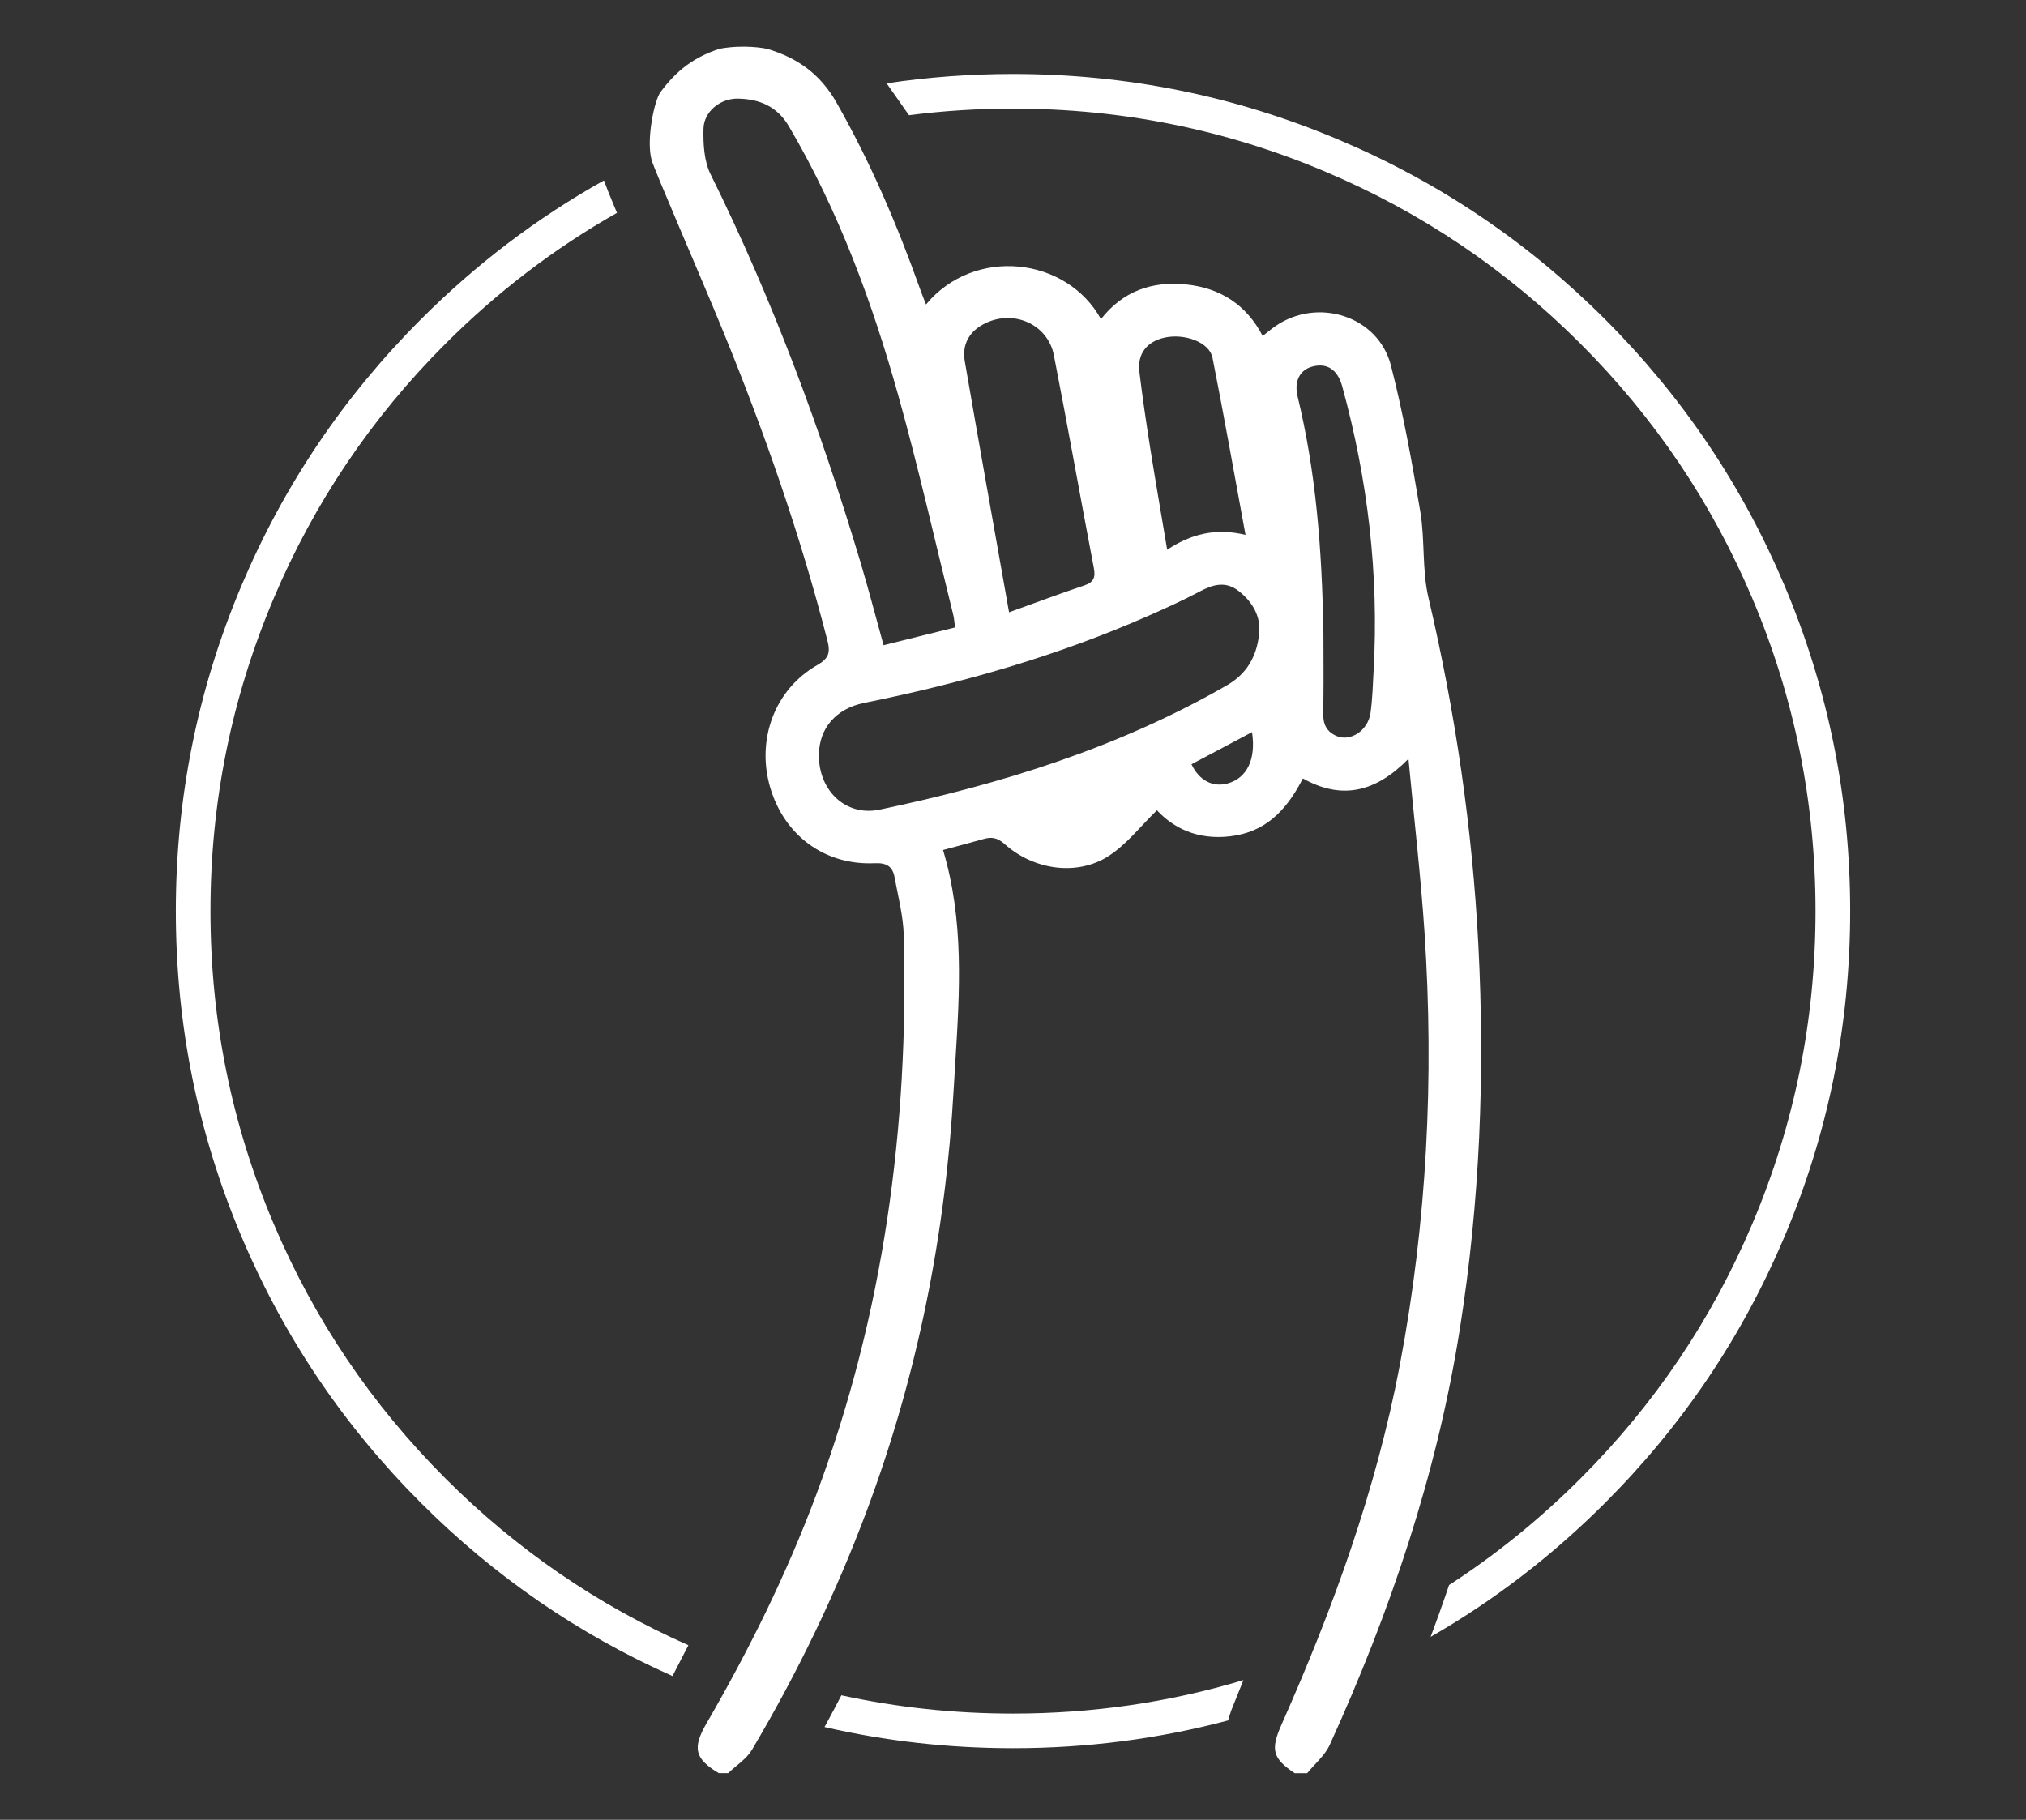 <svg width="118" height="106" xmlns="http://www.w3.org/2000/svg">

 <rect width="100%" height="100%" fill="#333333" stroke="none"/>

 <g>
  <title>background</title>
  <rect fill="none" id="canvas_background" height="108" width="120" y="-1" x="-1"/>
 </g>
 <g>
  <title>Layer 1</title>
  <g id="svg_14" fill-rule="evenodd">
   <g id="svg_15">
    <path id="svg_16" fill="#ffffff" d="m86.106,55.072c-0.353,-6.842 -1.342,-13.59 -2.91,-20.265c-0.379,-1.614 -0.197,-3.353 -0.473,-5.003c-0.477,-2.853 -0.992,-5.712 -1.71,-8.512c-0.742,-2.891 -4.274,-4.006 -6.751,-2.28c-0.224,0.155 -0.431,0.333 -0.719,0.558c-0.954,-1.829 -2.48,-2.805 -4.488,-3.005c-1.982,-0.196 -3.667,0.405 -4.932,2.024c-1.998,-3.633 -7.381,-4.243 -10.19,-0.854c-0.128,-0.33 -0.235,-0.591 -0.329,-0.856c-1.343,-3.768 -2.906,-7.432 -4.892,-10.919c-0.928,-1.63 -2.259,-2.589 -3.997,-3.103c-0.163,-0.048 -1.395,-0.277 -2.808,-0.015c-1.484,0.49 -2.491,1.245 -3.438,2.524c-0.369,0.497 -0.839,2.803 -0.518,3.951c0.18,0.641 2.787,6.61 4.167,9.981c2.404,5.875 4.496,11.859 6.074,18.014c0.177,0.693 0.085,1.042 -0.594,1.429c-2.478,1.413 -3.557,4.339 -2.741,7.123c0.818,2.794 3.176,4.549 6.087,4.416c0.712,-0.033 1.044,0.203 1.157,0.813c0.21,1.13 0.507,2.266 0.537,3.404c0.298,11.151 -1.17,22.033 -5.083,32.527c-1.732,4.641 -3.919,9.065 -6.4,13.348c-0.844,1.458 -0.691,2.066 0.705,2.908l0.55,0c0.469,-0.449 1.069,-0.822 1.388,-1.361c2.633,-4.443 4.874,-9.077 6.684,-13.918c2.961,-7.923 4.589,-16.132 5.063,-24.553c0.03,-0.53 0.063,-1.062 0.096,-1.593c0.256,-4.107 0.514,-8.242 -0.715,-12.344c0.776,-0.21 1.566,-0.414 2.35,-0.639c0.471,-0.137 0.815,-0.083 1.223,0.281c1.723,1.544 4.272,1.894 6.108,0.683c1.034,-0.681 1.83,-1.719 2.777,-2.64c1.146,1.243 2.75,1.801 4.629,1.461c1.91,-0.346 3.028,-1.671 3.87,-3.314c2.268,1.271 4.239,0.804 6.15,-1.141c0.336,3.579 0.719,6.851 0.937,10.133c0.559,8.44 0.141,16.831 -1.436,25.156c-1.383,7.296 -3.897,14.214 -6.9,20.974c-0.649,1.461 -0.508,1.958 0.77,2.817l0.732,0c0.445,-0.548 1.031,-1.031 1.314,-1.653c3.526,-7.75 6.236,-15.754 7.572,-24.194c1.174,-7.419 1.469,-14.875 1.084,-22.363l-0,0zm-44.719,-44.918c-0.381,-0.769 -0.434,-1.77 -0.414,-2.656c0.024,-1.006 0.984,-1.771 2.005,-1.753c1.253,0.022 2.285,0.449 2.971,1.615c2.894,4.926 4.85,10.24 6.379,15.71c1.181,4.221 2.142,8.505 3.196,12.761c0.049,0.202 0.059,0.414 0.101,0.717c-1.377,0.342 -2.728,0.677 -4.164,1.034c-0.461,-1.659 -0.876,-3.272 -1.354,-4.865c-2.321,-7.745 -5.125,-15.305 -8.72,-22.563l0,0zm17.383,25.51c-0.881,-4.975 -1.747,-9.801 -2.581,-14.634c-0.173,-1.014 0.306,-1.779 1.231,-2.217c1.66,-0.786 3.61,0.093 3.959,1.873c0.807,4.125 1.541,8.264 2.328,12.394c0.104,0.543 0.003,0.834 -0.553,1.02c-1.443,0.482 -2.866,1.018 -4.384,1.564l-0,0zm9.058,-15.999c1.182,-0.259 2.615,0.275 2.791,1.172c0.668,3.367 1.263,6.748 1.923,10.318c-1.749,-0.419 -3.162,-0.053 -4.563,0.864c-0.347,-2.069 -0.683,-4.003 -0.991,-5.94c-0.232,-1.475 -0.45,-2.952 -0.629,-4.434c-0.125,-1.036 0.441,-1.753 1.469,-1.98l0,-0zm12.175,19.403c-0.046,0.821 -0.066,1.65 -0.181,2.462c-0.149,1.029 -1.17,1.69 -1.98,1.339c-0.568,-0.246 -0.786,-0.673 -0.775,-1.309c0.026,-1.304 0.02,-2.608 0.016,-3.652c-0.001,-0.349 -0.003,-0.669 -0.003,-0.95c-0.08,-5.082 -0.45,-9.51 -1.504,-13.864c-0.215,-0.886 0.128,-1.546 0.856,-1.742c0.857,-0.23 1.474,0.175 1.741,1.148c1.489,5.426 2.145,10.943 1.83,16.568zm-8.555,0.855c-6.31,3.63 -13.152,5.756 -20.223,7.238c-1.946,0.407 -3.543,-1.091 -3.531,-3.179c0.009,-1.556 0.989,-2.705 2.633,-3.038c5.72,-1.156 11.307,-2.75 16.655,-5.117c0.973,-0.431 1.945,-0.872 2.886,-1.37c0.783,-0.416 1.518,-0.632 2.291,-0.02c0.821,0.651 1.299,1.501 1.172,2.541c-0.153,1.251 -0.688,2.257 -1.883,2.945l0,0zm0.062,5.708c-0.87,0.244 -1.67,-0.169 -2.115,-1.115c1.17,-0.62 2.34,-1.241 3.527,-1.872c0.24,1.578 -0.29,2.671 -1.412,2.987l-0,0z"/>
    <path id="svg_17" fill="#ffffff" d="m77.979,8.143c-6.04,-2.555 -12.366,-3.833 -18.979,-3.833c-2.494,0 -4.947,0.182 -7.36,0.545l1.302,1.856c1.99,-0.256 4.01,-0.384 6.058,-0.384c6.34,0 12.405,1.225 18.193,3.673c5.592,2.365 10.545,5.705 14.858,10.018c4.313,4.313 7.653,9.266 10.018,14.858c2.448,5.788 3.672,11.853 3.672,18.193c0,6.341 -1.224,12.405 -3.672,18.194c-2.365,5.592 -5.705,10.545 -10.018,14.858c-2.359,2.359 -4.91,4.427 -7.653,6.204l-0.233,0.684l-0.344,0.978l-0.355,0.973l-0.144,0.385c3.697,-2.125 7.082,-4.725 10.155,-7.798c4.499,-4.499 7.982,-9.665 10.45,-15.498c2.554,-6.041 3.832,-12.367 3.832,-18.98c0,-6.613 -1.278,-12.939 -3.832,-18.979c-2.468,-5.834 -5.951,-11 -10.45,-15.498c-4.498,-4.499 -9.664,-7.982 -15.498,-10.449l-0,-0z"/>
    <path id="svg_18" fill="#ffffff" d="m35.176,10.51c-3.891,2.177 -7.443,4.87 -10.654,8.082c-4.499,4.498 -7.982,9.664 -10.449,15.498c-2.555,6.04 -3.832,12.366 -3.832,18.979c0,6.613 1.277,12.939 3.832,18.98c2.467,5.833 5.95,10.999 10.449,15.498c4.278,4.278 9.16,7.638 14.646,10.079l0.926,-1.796c-5.301,-2.344 -10.016,-5.58 -14.145,-9.709c-4.313,-4.313 -7.652,-9.266 -10.018,-14.858c-2.449,-5.789 -3.673,-11.853 -3.673,-18.194c0,-6.34 1.224,-12.404 3.673,-18.193c2.365,-5.592 5.704,-10.545 10.018,-14.858c3.016,-3.016 6.344,-5.556 9.985,-7.619l-0.113,-0.273l-0.391,-0.949l-0.033,-0.083l-0.22,-0.584z"/>
    <path id="svg_19" fill="#ffffff" d="m59,101.828c-3.752,0 -7.411,-0.411 -10.978,-1.233l0.11,-0.201l0.491,-0.917l0.381,-0.73c3.252,0.71 6.584,1.064 9.996,1.064c4.619,0 9.093,-0.65 13.42,-1.95l-0.714,1.781l-0.128,0.39l-0.044,0.176c-4.057,1.08 -8.235,1.62 -12.534,1.62l0,0z"/>
   </g>
  </g>
 </g>
</svg>
